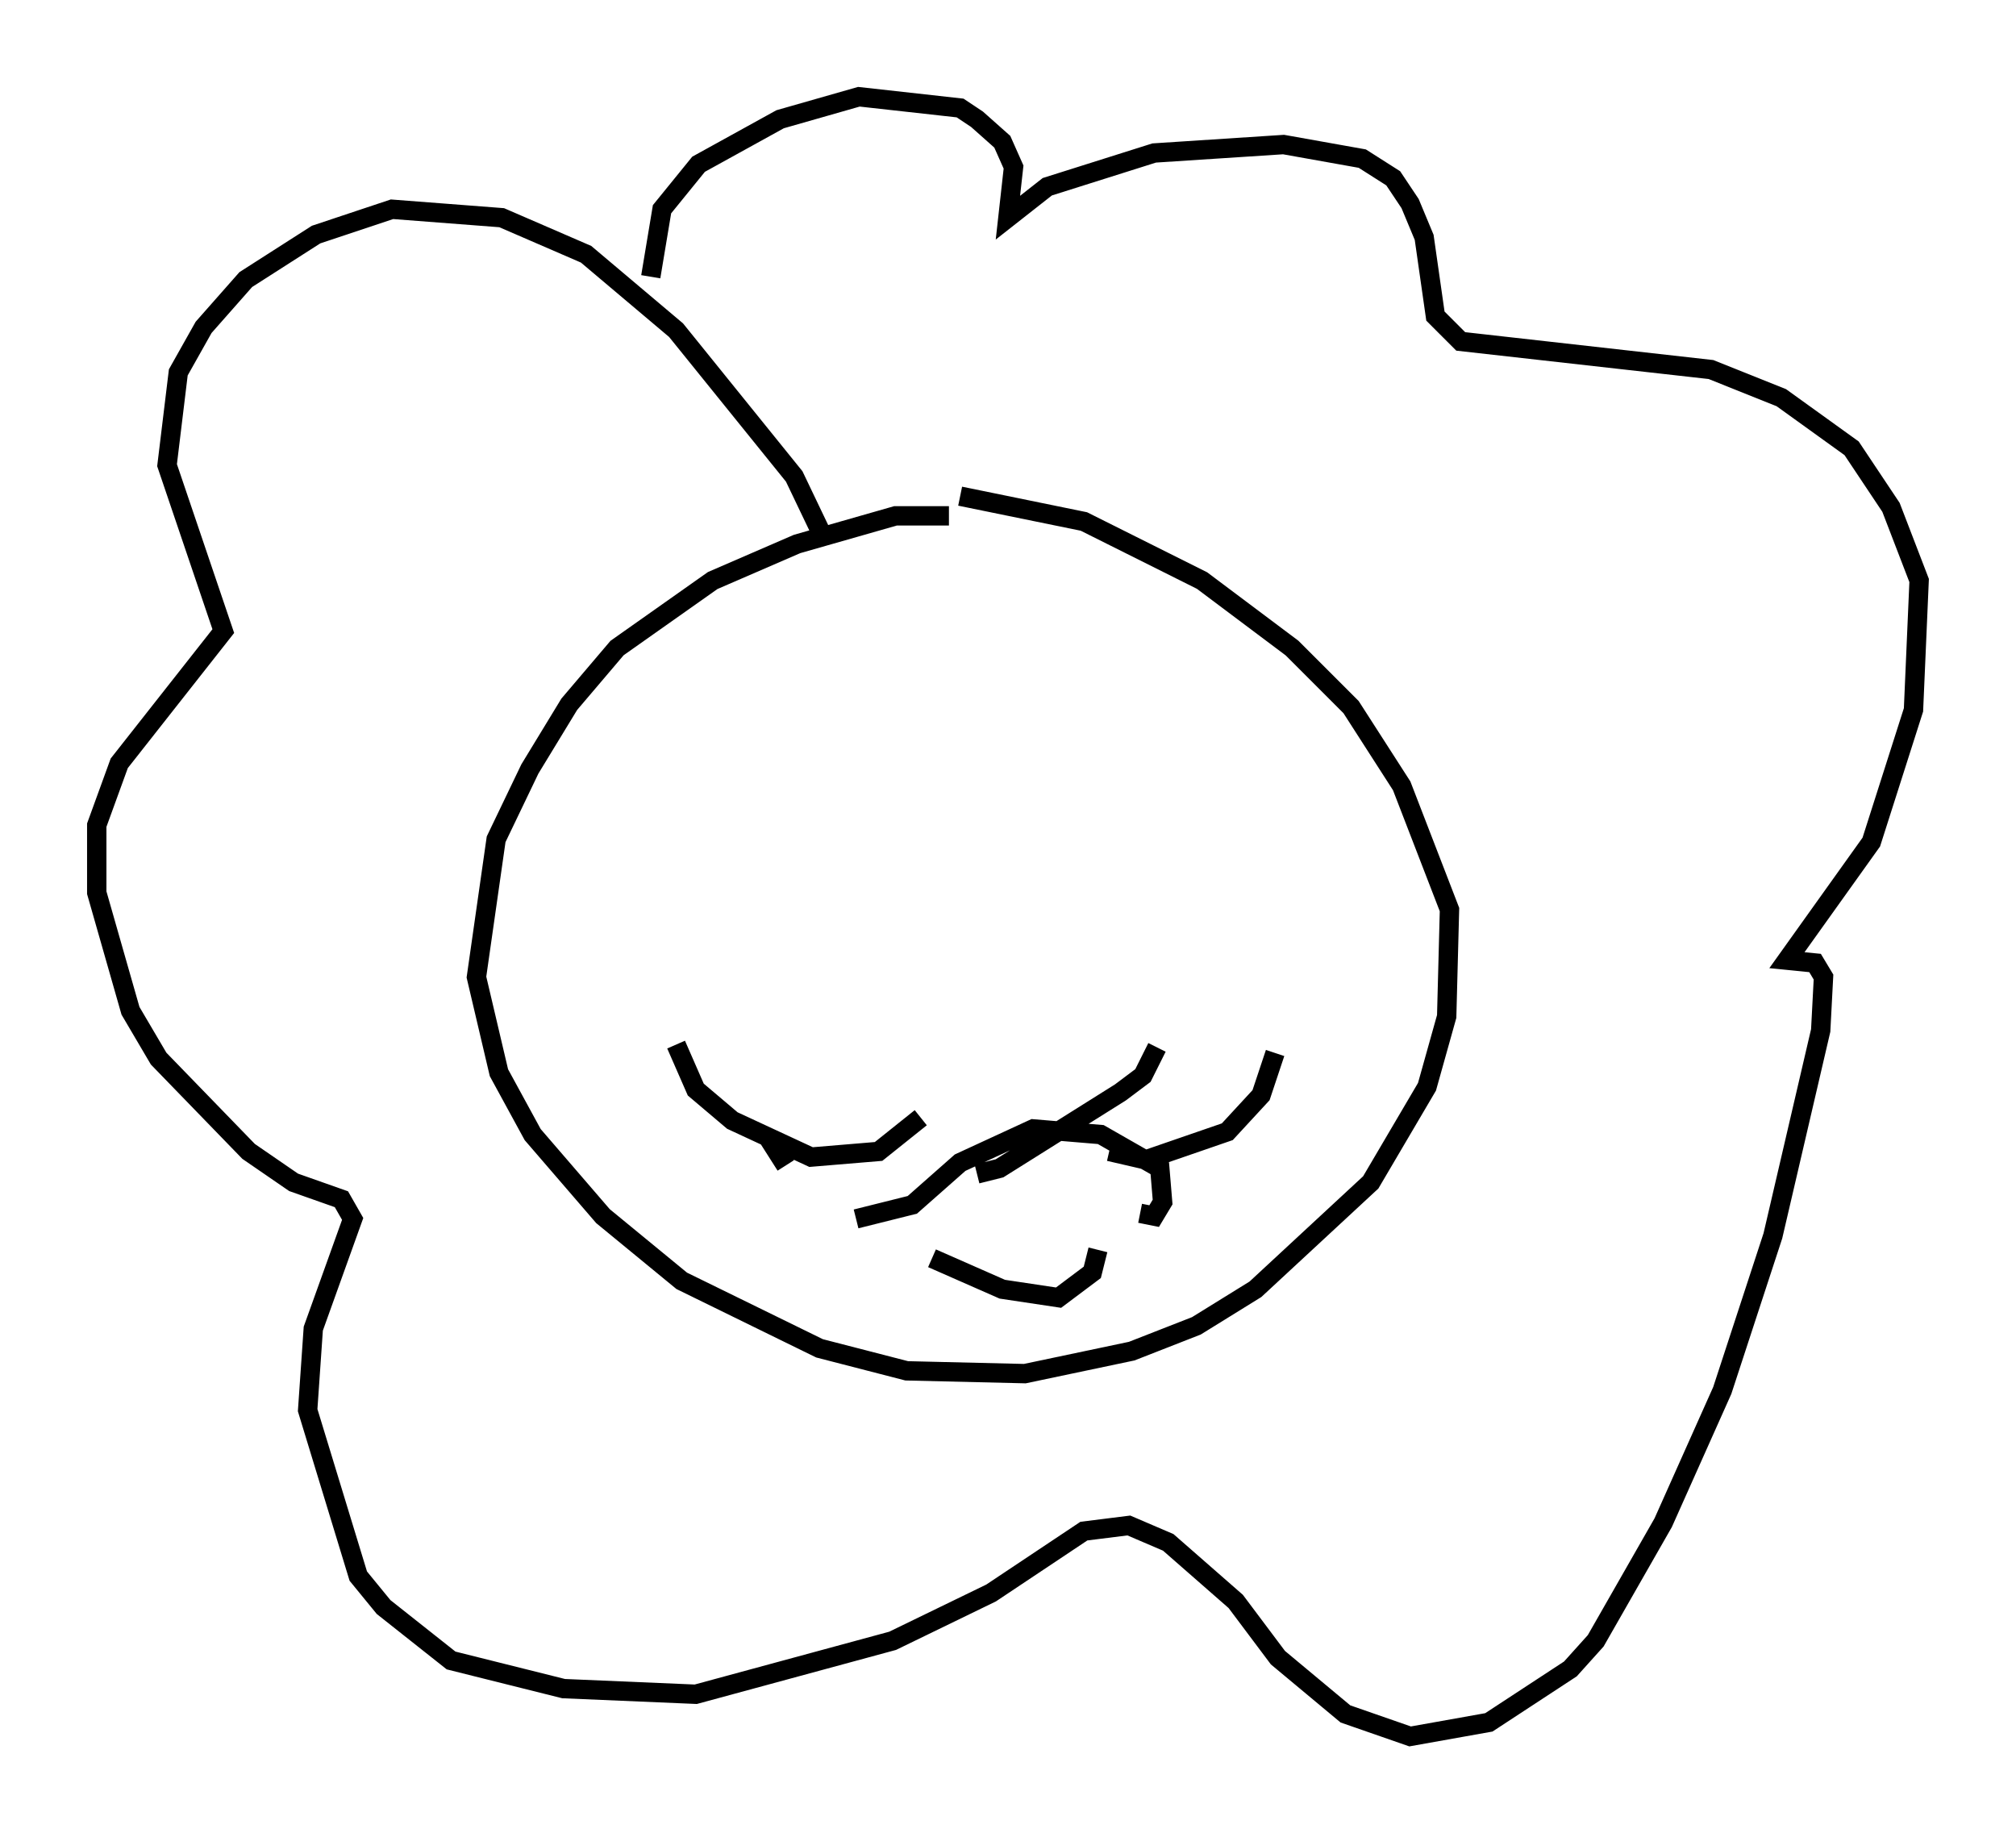 <?xml version="1.0" encoding="utf-8" ?>
<svg baseProfile="full" height="94.681" version="1.1" width="104.123" xmlns="http://www.w3.org/2000/svg" xmlns:ev="http://www.w3.org/2001/xml-events" xmlns:xlink="http://www.w3.org/1999/xlink"><defs /><rect fill="white" height="94.681" width="104.123" x="0" y="0" /><path d="M51.48, 27.223 m-2.469, -0.581 l-2.76, 0.0 -5.084, 1.453 l-4.358, 1.888 -4.939, 3.486 l-2.469, 2.905 -2.034, 3.341 l-1.743, 3.631 -1.017, 7.117 l1.162, 4.939 1.743, 3.196 l3.631, 4.212 4.067, 3.341 l7.117, 3.486 4.503, 1.162 l6.101, 0.145 5.52, -1.162 l3.341, -1.307 3.05, -1.888 l5.955, -5.52 2.905, -4.939 l1.017, -3.631 0.145, -5.52 l-2.469, -6.391 -2.615, -4.067 l-3.05, -3.05 -4.648, -3.486 l-6.101, -3.05 -6.391, -1.307 m-2.034, 32.1 l-2.179, 1.743 -3.486, 0.291 l-4.067, -1.888 -1.888, -1.598 l-1.017, -2.324 m15.542, 6.682 l1.162, -0.291 6.246, -3.922 l1.162, -0.872 0.726, -1.453 m-2.469, 5.374 l1.888, 0.436 4.212, -1.453 l1.743, -1.888 0.726, -2.179 m-6.972, 8.279 l0.726, 0.145 0.436, -0.726 l-0.145, -1.743 -3.05, -1.743 l-3.486, -0.291 -3.777, 1.743 l-2.469, 2.179 -2.905, 0.726 m-3.631, -2.76 l-1.017, -1.598 m8.57, 6.391 l3.631, 1.598 2.905, 0.436 l1.743, -1.307 0.291, -1.162 m-14.089, -36.603 l-1.598, -3.341 -6.101, -7.553 l-4.648, -3.922 -4.358, -1.888 l-5.665, -0.436 -3.922, 1.307 l-3.631, 2.324 -2.179, 2.469 l-1.307, 2.324 -0.581, 4.793 l2.905, 8.57 -5.374, 6.827 l-1.162, 3.196 0.0, 3.486 l1.743, 6.101 1.453, 2.469 l4.648, 4.793 2.324, 1.598 l2.469, 0.872 0.581, 1.017 l-2.034, 5.665 -0.291, 4.212 l2.615, 8.57 1.307, 1.598 l3.486, 2.76 5.81, 1.453 l6.827, 0.291 10.168, -2.76 l5.084, -2.469 4.793, -3.196 l2.324, -0.291 2.034, 0.872 l3.486, 3.05 2.179, 2.905 l3.486, 2.905 3.341, 1.162 l4.067, -0.726 4.212, -2.76 l1.307, -1.453 3.486, -6.101 l3.05, -6.827 2.615, -7.989 l2.469, -10.603 0.145, -2.76 l-0.436, -0.726 -1.453, -0.145 l4.358, -6.101 2.179, -6.827 l0.291, -6.682 -1.453, -3.777 l-2.034, -3.05 -3.631, -2.615 l-3.631, -1.453 -12.927, -1.453 l-1.307, -1.307 -0.581, -4.067 l-0.726, -1.743 -0.872, -1.307 l-1.598, -1.017 -4.067, -0.726 l-6.682, 0.436 -5.52, 1.743 l-2.034, 1.598 0.291, -2.615 l-0.581, -1.307 -1.307, -1.162 l-0.872, -0.581 -5.229, -0.581 l-4.067, 1.162 -4.212, 2.324 l-1.888, 2.324 -0.581, 3.486 " fill="none" stroke="black" stroke-width="1" /></svg>